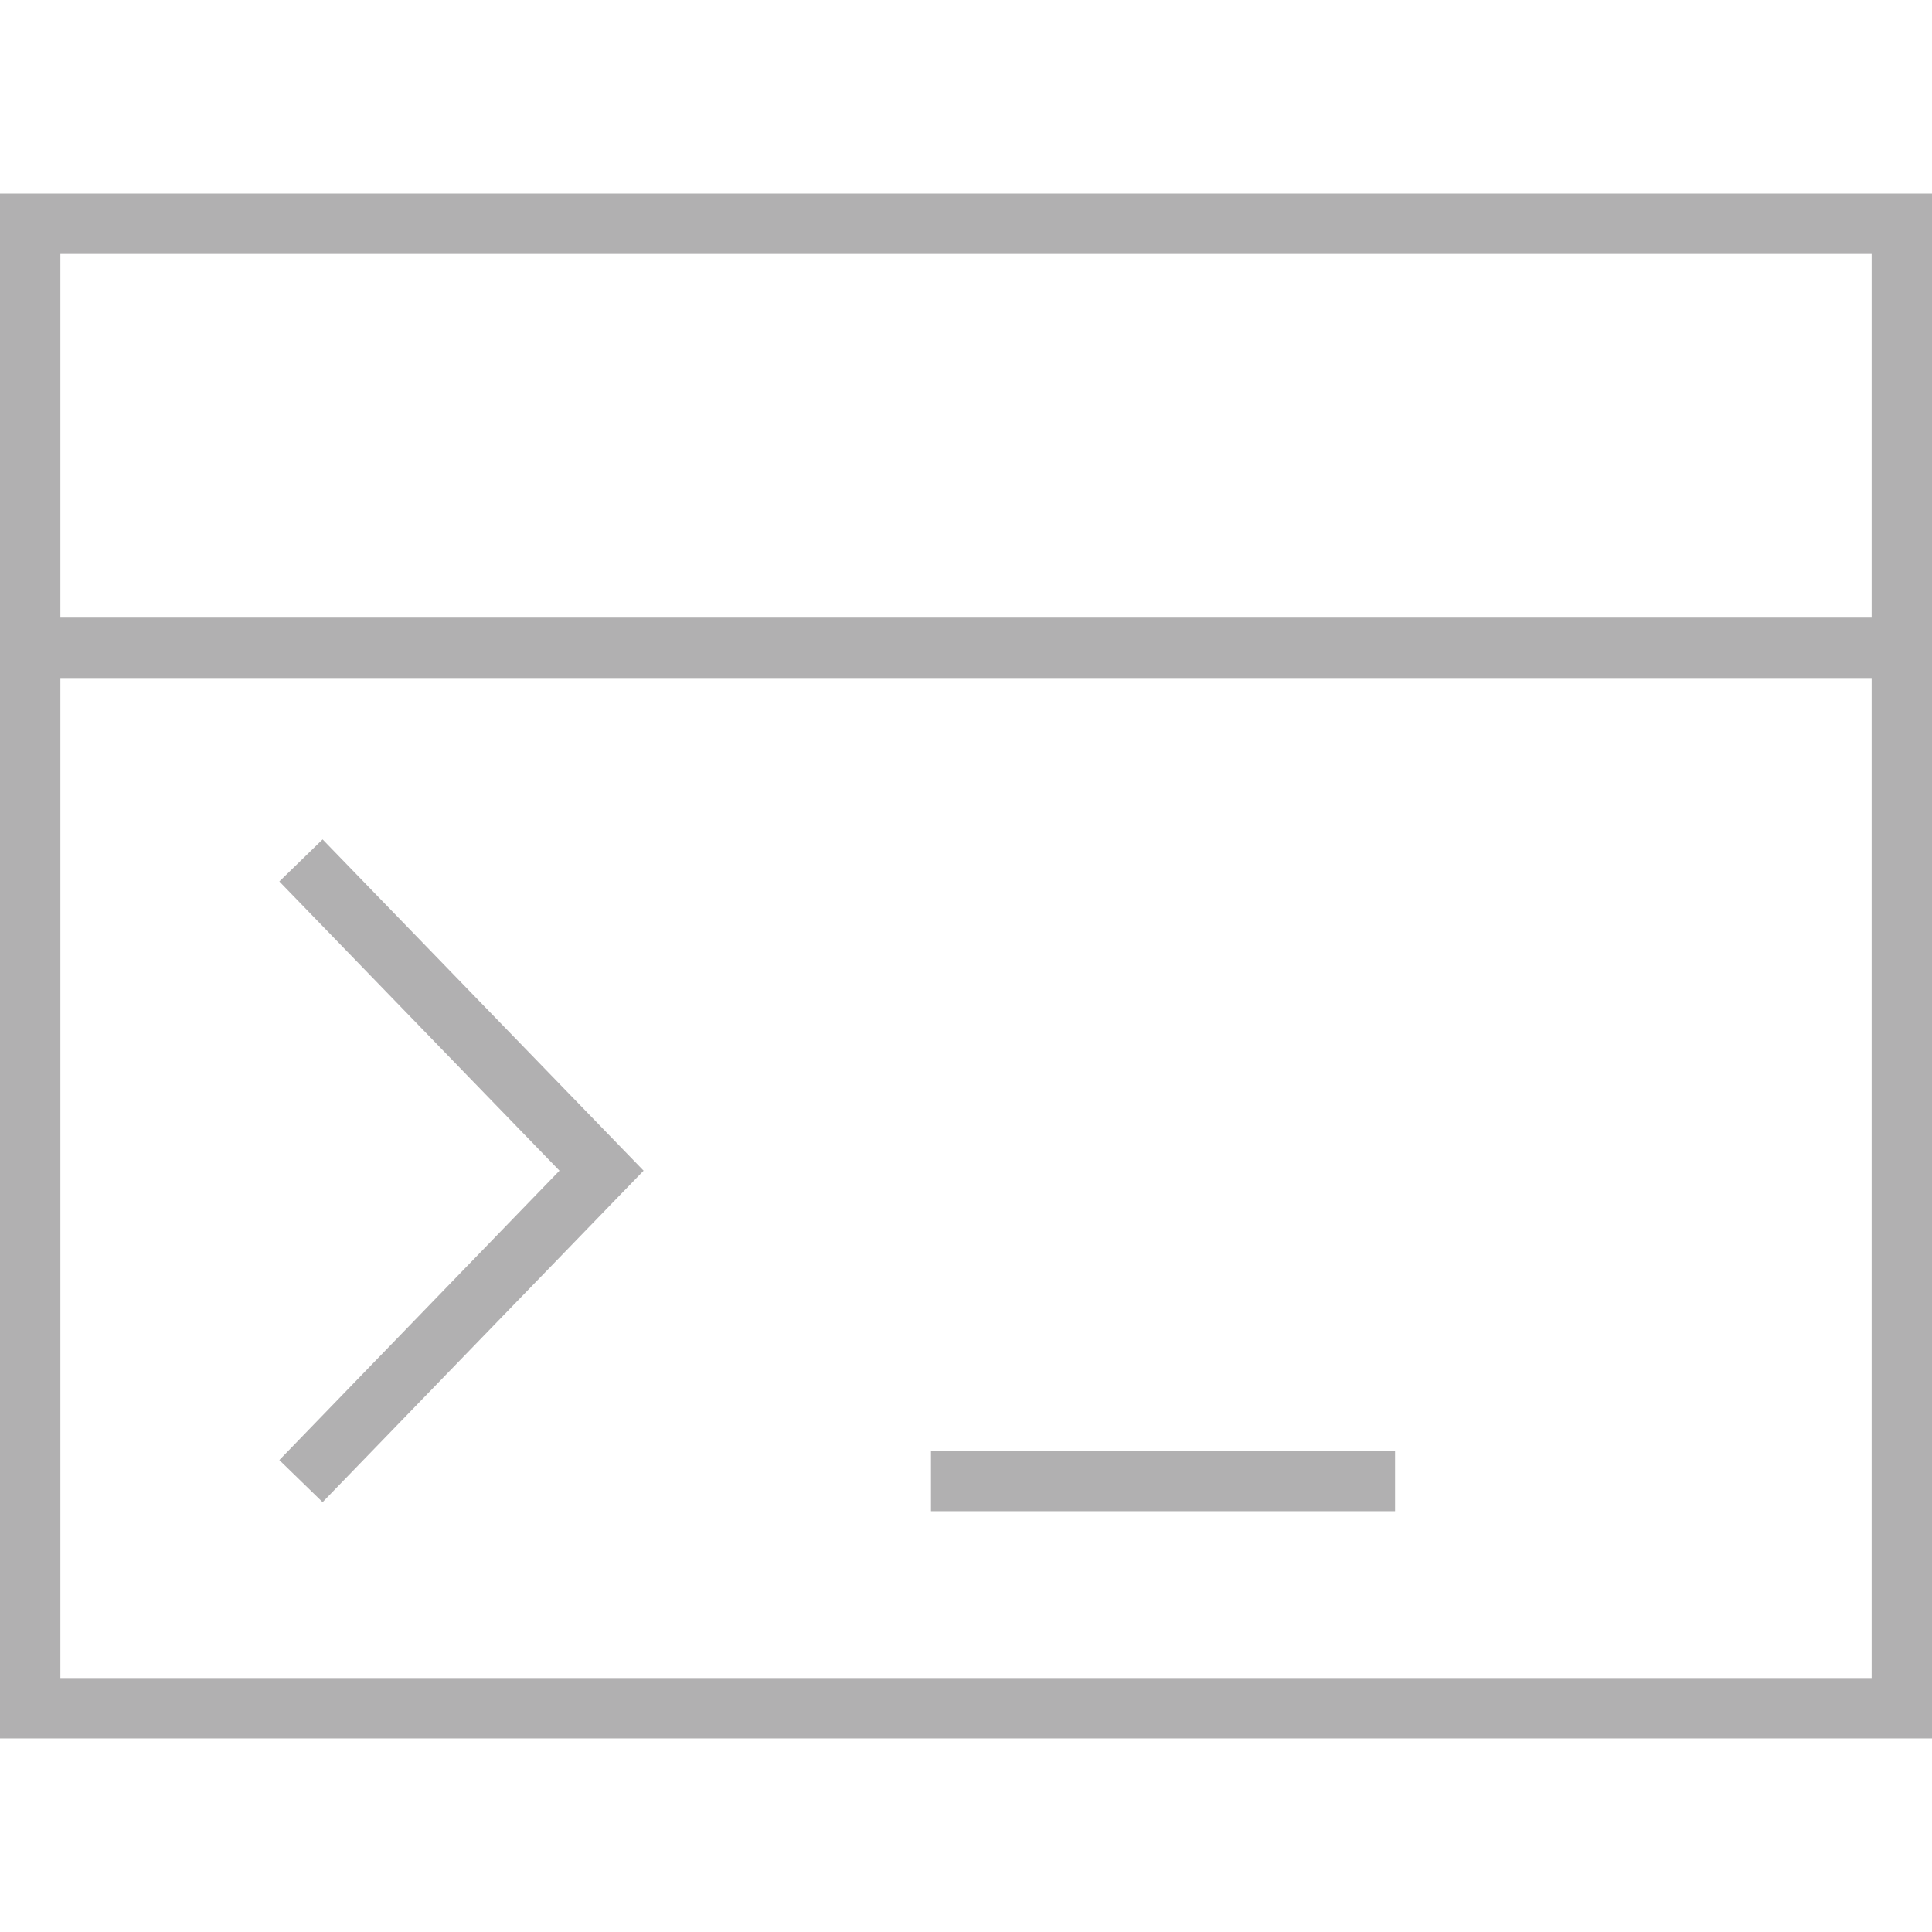 <?xml version="1.0" encoding="UTF-8"?>
<svg id="Layer_1" data-name="Layer 1" xmlns="http://www.w3.org/2000/svg" viewBox="0 0 96 96">
  <defs>
    <style>
      .cls-1 {
        fill: #b1b0b1;
      }
    </style>
  </defs>
  <path class="cls-1" d="M96,86.38H0V9.62h96v76.76ZM3,83.38h90V12.62H3v70.76Z"/>
  <rect class="cls-1" x="1.5" y="30.69" width="93" height="3"/>
  <polygon class="cls-1" points="16.03 74.64 13.88 72.55 27.8 58.17 13.88 43.8 16.03 41.71 31.98 58.17 16.03 74.64"/>
  <rect class="cls-1" x="46.26" y="72.09" width="23.06" height="3"/>
</svg>